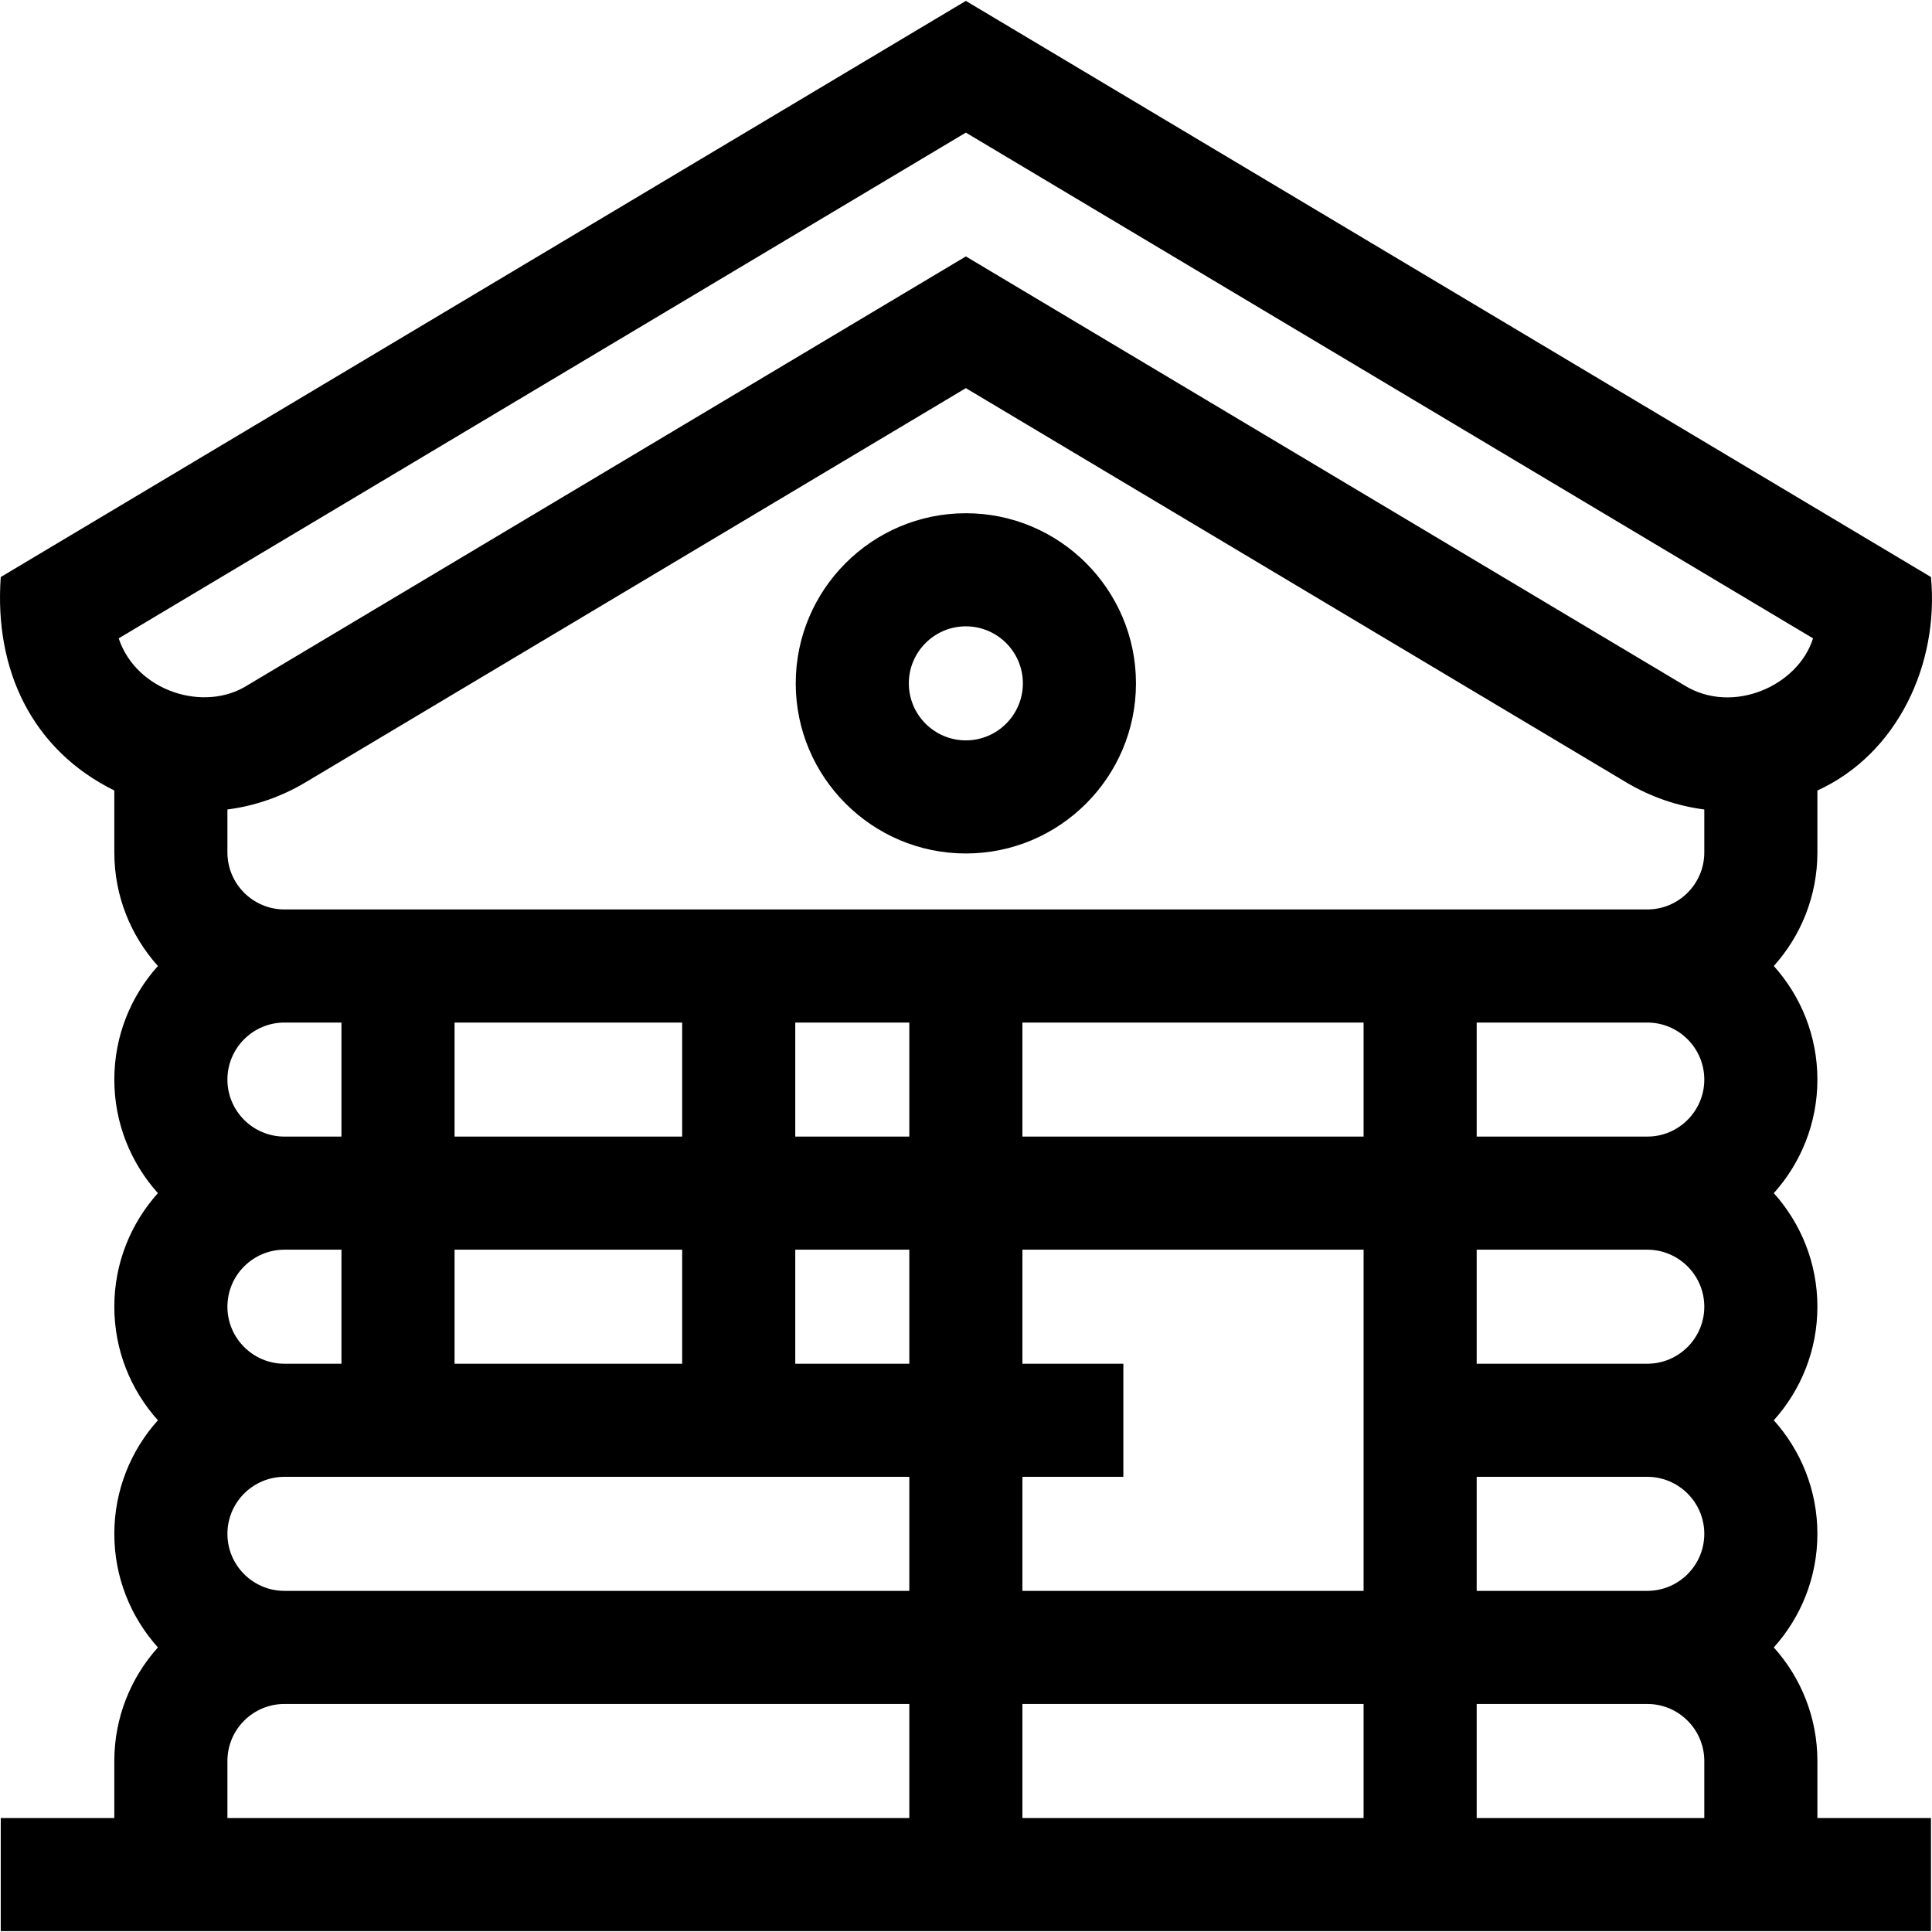 <svg id="Capa_1" enable-background="new 0 0 512.472 512.472" height="512" viewBox="0 0 512.472 512.472" width="512" xmlns="http://www.w3.org/2000/svg"><g><path d="m482.072 209.686c21.255-9.695 32.321-33.533 30.125-56.625l-256-152.825-256 152.825c-1.773 24.843 8.424 45.877 30.125 56.626v16.424c0 11.568 4.38 22.13 11.563 30.125-7.183 7.995-11.563 18.557-11.563 30.125s4.38 22.13 11.563 30.125c-7.183 7.995-11.563 18.557-11.563 30.125s4.38 22.13 11.563 30.125c-7.183 7.995-11.563 18.557-11.563 30.125s4.38 22.13 11.563 30.125c-7.183 7.995-11.563 18.557-11.563 30.125v15.125h-30.125v30h512v-30h-30.125v-15.125c0-11.568-4.38-22.13-11.563-30.125 7.183-7.995 11.563-18.557 11.563-30.125s-4.38-22.13-11.563-30.125c7.183-7.995 11.563-18.557 11.563-30.125s-4.38-22.13-11.563-30.125c7.183-7.995 11.563-18.557 11.563-30.125s-4.38-22.13-11.563-30.125c7.183-7.995 11.563-18.557 11.563-30.125zm-30 76.675c0 8.34-6.785 15.125-15.125 15.125h-45.25v-30.25h45.25c8.34 0 15.125 6.785 15.125 15.125zm0 60.25c0 8.34-6.785 15.125-15.125 15.125h-45.25v-30.25h45.25c8.34 0 15.125 6.785 15.125 15.125zm0 60.25c0 8.34-6.785 15.125-15.125 15.125h-45.25v-30.25h45.25c8.34 0 15.125 6.785 15.125 15.125zm-391.75 0c0-8.34 6.785-15.125 15.125-15.125h165.75v30.25h-165.75c-8.34 0-15.125-6.785-15.125-15.125zm0-60.25c0-8.34 6.785-15.125 15.125-15.125h15.125v30.25h-15.125c-8.34 0-15.125-6.785-15.125-15.125zm0-60.25c0-8.34 6.785-15.125 15.125-15.125h15.125v30.25h-15.125c-8.34 0-15.125-6.785-15.125-15.125zm301.375 15.125h-90.5v-30.25h90.5zm-120.5 60.25h-30.25v-30.25h30.25zm-120.625-30.25h60.375v30.25h-60.375zm120.625-30h-30.25v-30.25h30.25zm-60.25 0h-60.375v-30.25h60.375zm90.25 90.25h26.776v-30h-26.776v-30.25h90.5v90.5h-90.5zm-195.75-150.5c-8.34 0-15.125-6.785-15.125-15.125v-11.394c7.176-.918 14.227-3.323 20.763-7.224l175.112-104.537 175.112 104.537c6.536 3.902 13.587 6.308 20.763 7.226v11.392c0 8.34-6.785 15.125-15.125 15.125zm180.75-206.061 224.717 134.149c-3.96 12.661-21.438 20.41-34.227 12.408l-190.49-113.716-190.49 113.717c-11.498 7.354-29.535 1.672-34.227-12.408zm-195.875 447.061v-15.125c0-8.34 6.785-15.125 15.125-15.125h165.75v30.25zm210.875 0v-30.25h90.5v30.25zm120.5 0v-30.25h45.25c8.34 0 15.125 6.785 15.125 15.125v15.125z"/><path d="m256.197 136.138c-24.882 0-45.125 20.243-45.125 45.125s20.243 45.125 45.125 45.125 45.125-20.243 45.125-45.125-20.243-45.125-45.125-45.125zm0 60.25c-8.34 0-15.125-6.785-15.125-15.125s6.785-15.125 15.125-15.125 15.125 6.785 15.125 15.125-6.785 15.125-15.125 15.125z"/></g></svg>